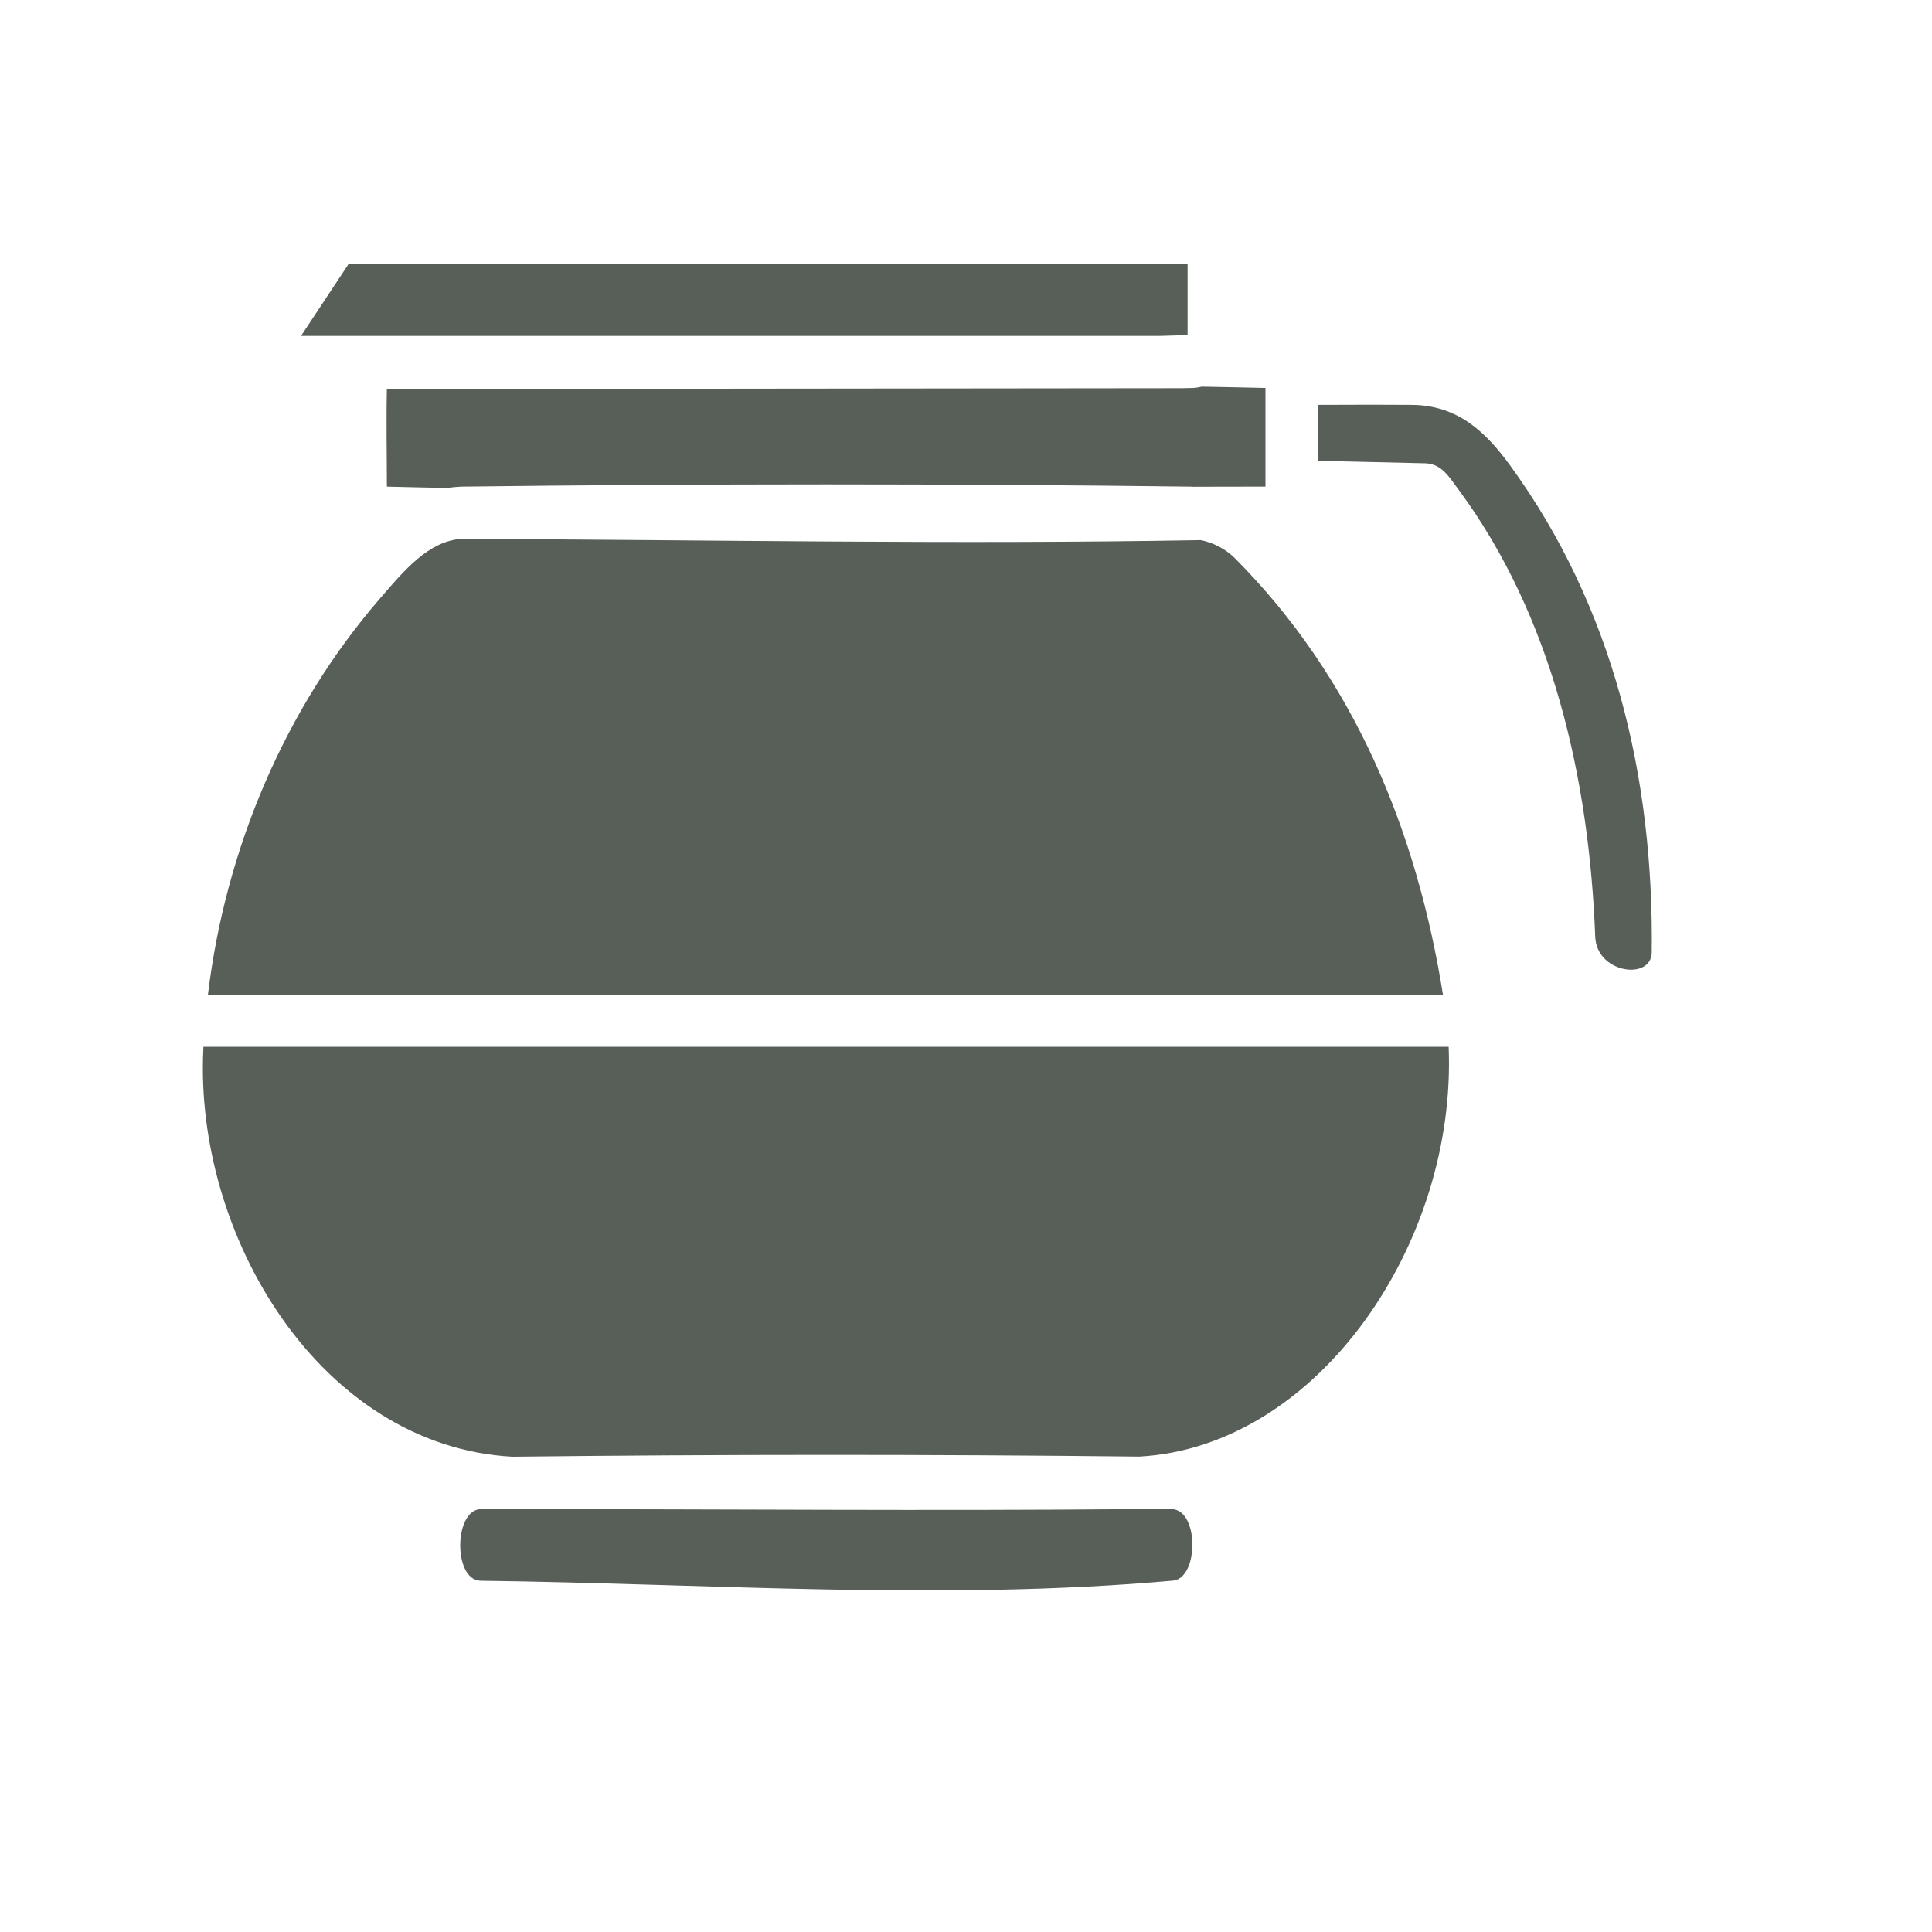 <?xml version="1.0" ?><!DOCTYPE svg  PUBLIC '-//W3C//DTD SVG 1.1//EN'  'http://www.w3.org/Graphics/SVG/1.1/DTD/svg11.dtd'><!-- Uploaded to: SVG Repo, www.svgrepo.com, Generator: SVG Repo Mixer Tools -->
<svg fill="#585e58" width="40px" height="40px" viewBox="0 0 16 16" style="fill-rule:evenodd;clip-rule:evenodd;stroke-linejoin:round;stroke-miterlimit:1.414;" version="1.1" xml:space="preserve" xmlns="http://www.w3.org/2000/svg" xmlns:serif="http://www.serif.com/" xmlns:xlink="http://www.w3.org/1999/xlink"><rect height="15.36" id="_15" style="fill:none;" width="15.36" x="0" y="0"/><path d="M9.448,12.495c-0.02,0.001 -0.04,0.002 -0.06,0.003c-1.682,0.015 -3.365,0 -5.047,0c-0.006,0 -0.012,0 -0.017,0c-0.114,0 -0.227,0 -0.341,0c-0.224,0.003 -0.232,0.584 -0.005,0.593c1.913,0.024 3.833,0.169 5.738,-0.001c0.213,-0.024 0.214,-0.583 -0.01,-0.592c-0.086,-0.001 -0.172,-0.002 -0.258,-0.003Zm2.549,-3.826c0.068,1.622 -1.078,3.311 -2.561,3.394c-1.731,-0.019 -3.464,-0.019 -5.195,0.001c-1.588,-0.089 -2.633,-1.831 -2.557,-3.376c0,-0.006 0,-0.013 0.001,-0.019l10.312,0Zm-8.178,-4.206c-0.272,0.019 -0.474,0.264 -0.671,0.492c-0.789,0.912 -1.28,2.074 -1.426,3.282l10.228,0c-0.215,-1.34 -0.726,-2.616 -1.729,-3.62c-0.076,-0.073 -0.172,-0.122 -0.275,-0.144c-2.042,0.037 -4.085,-0.003 -6.127,-0.01Zm7.093,-1.012l0,0.365l0.898,0.021c0.128,0.008 0.186,0.105 0.27,0.219c0.777,1.052 1.081,2.392 1.131,3.703c0.012,0.301 0.46,0.362 0.468,0.132c0.019,-1.454 -0.32,-2.867 -1.174,-4.038c-0.197,-0.27 -0.428,-0.497 -0.813,-0.5c-0.141,-0.001 -0.283,-0.001 -0.425,-0.001l-0.354,0.001c-0.001,0.032 -0.001,0.065 -0.001,0.098Zm-0.959,-0.249c-0.022,0.005 -0.045,0.009 -0.07,0.011c-0.033,0.001 -0.098,0.002 -0.098,0.002l-6.581,0.007c-0.006,0.269 0,0.538 0,0.806l0,0.002c0.168,0.004 0.335,0.008 0.502,0.011c0.038,-0.006 0.076,-0.009 0.115,-0.011c2.014,-0.025 4.028,-0.025 6.042,0c0.006,0 0.012,0.001 0.018,0.001c0.199,-0.001 0.398,-0.001 0.598,-0.001l0.001,0l0,-0.002l0,0l0,-0.813l0,-0.002c-0.176,-0.004 -0.351,-0.008 -0.527,-0.011Zm-0.118,-0.427l-0.231,0.007l-7.111,0l0.392,-0.593l6.95,0l0,0.586Z"/></svg>
